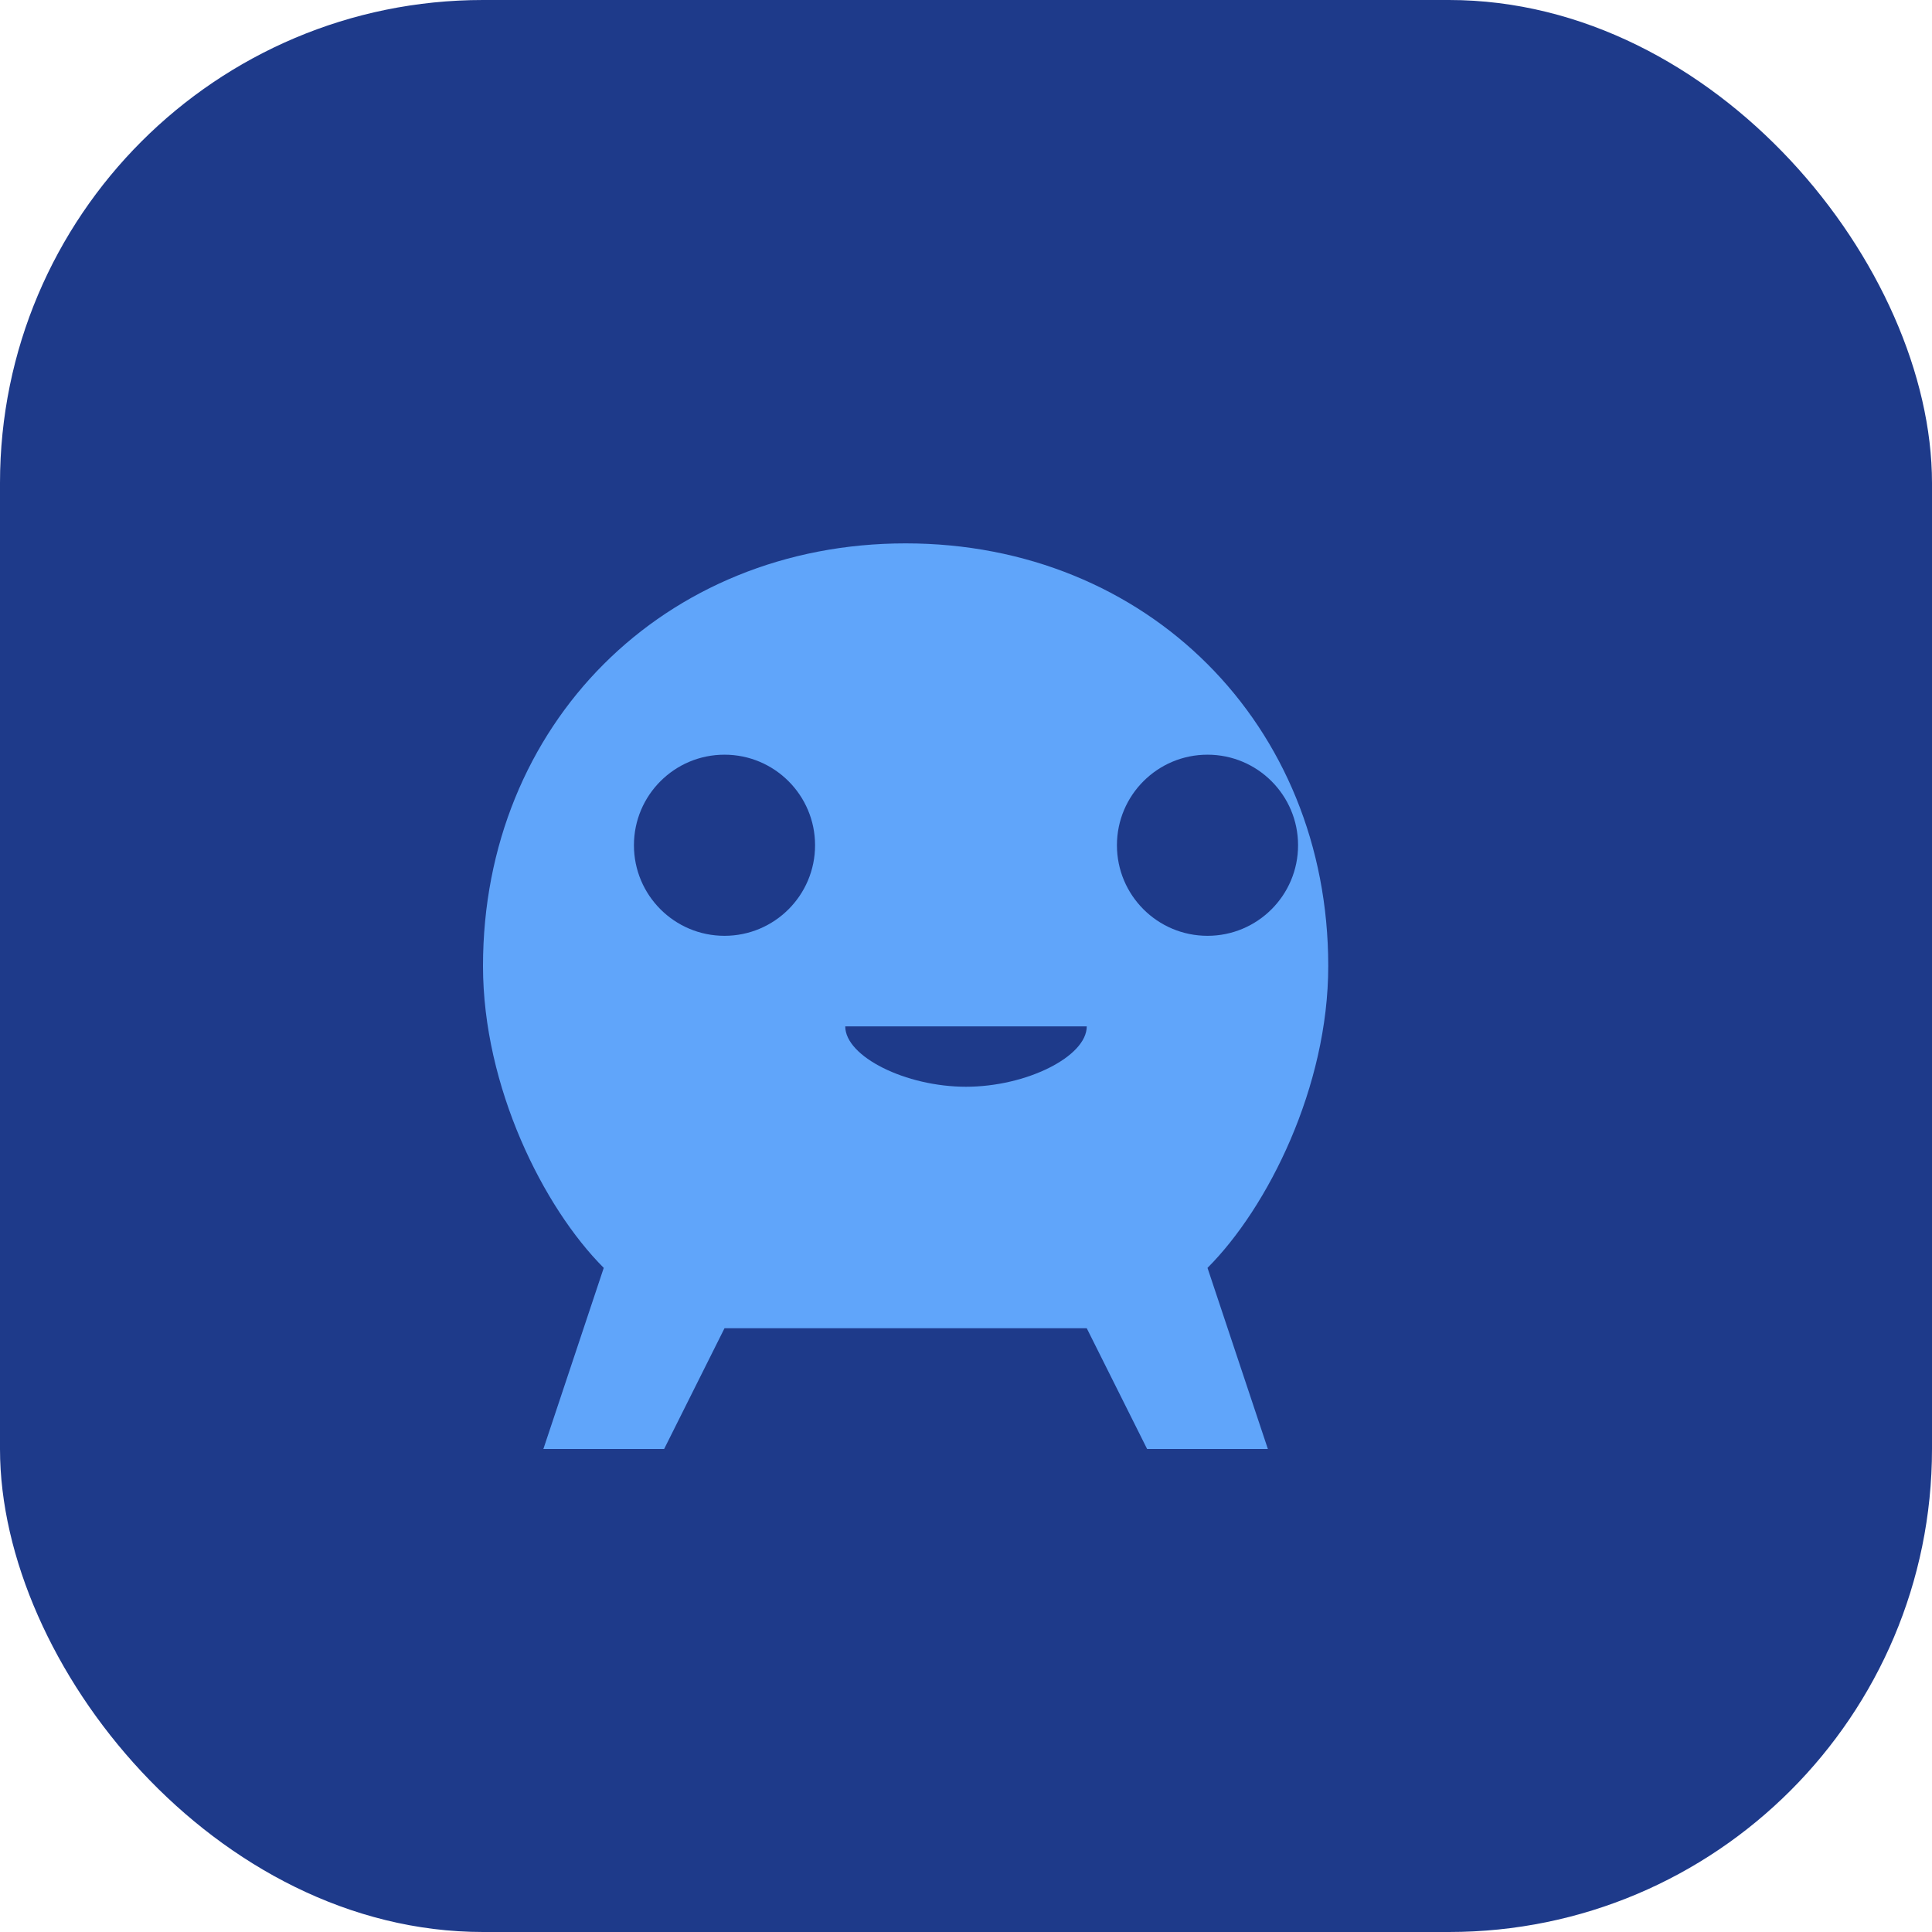 <svg width="32" height="32" viewBox="0 0 32 32" fill="none" xmlns="http://www.w3.org/2000/svg">
  <rect width="32" height="32" rx="8" fill="#1e3a8a"/>
  <path d="M8 16c0-4 3-7 7-7s7 3 7 7c0 2-1 4-2 5l1 3h-2l-1-2h-6l-1 2h-2l1-3c-1-1-2-3-2-5z" fill="#60a5fa"/>
  <circle cx="12" cy="14" r="1.5" fill="#1e3a8a"/>
  <circle cx="20" cy="14" r="1.5" fill="#1e3a8a"/>
  <path d="M16 18c-1 0-2-0.5-2-1h4c0 0.5-1 1-2 1z" fill="#1e3a8a"/>
</svg>